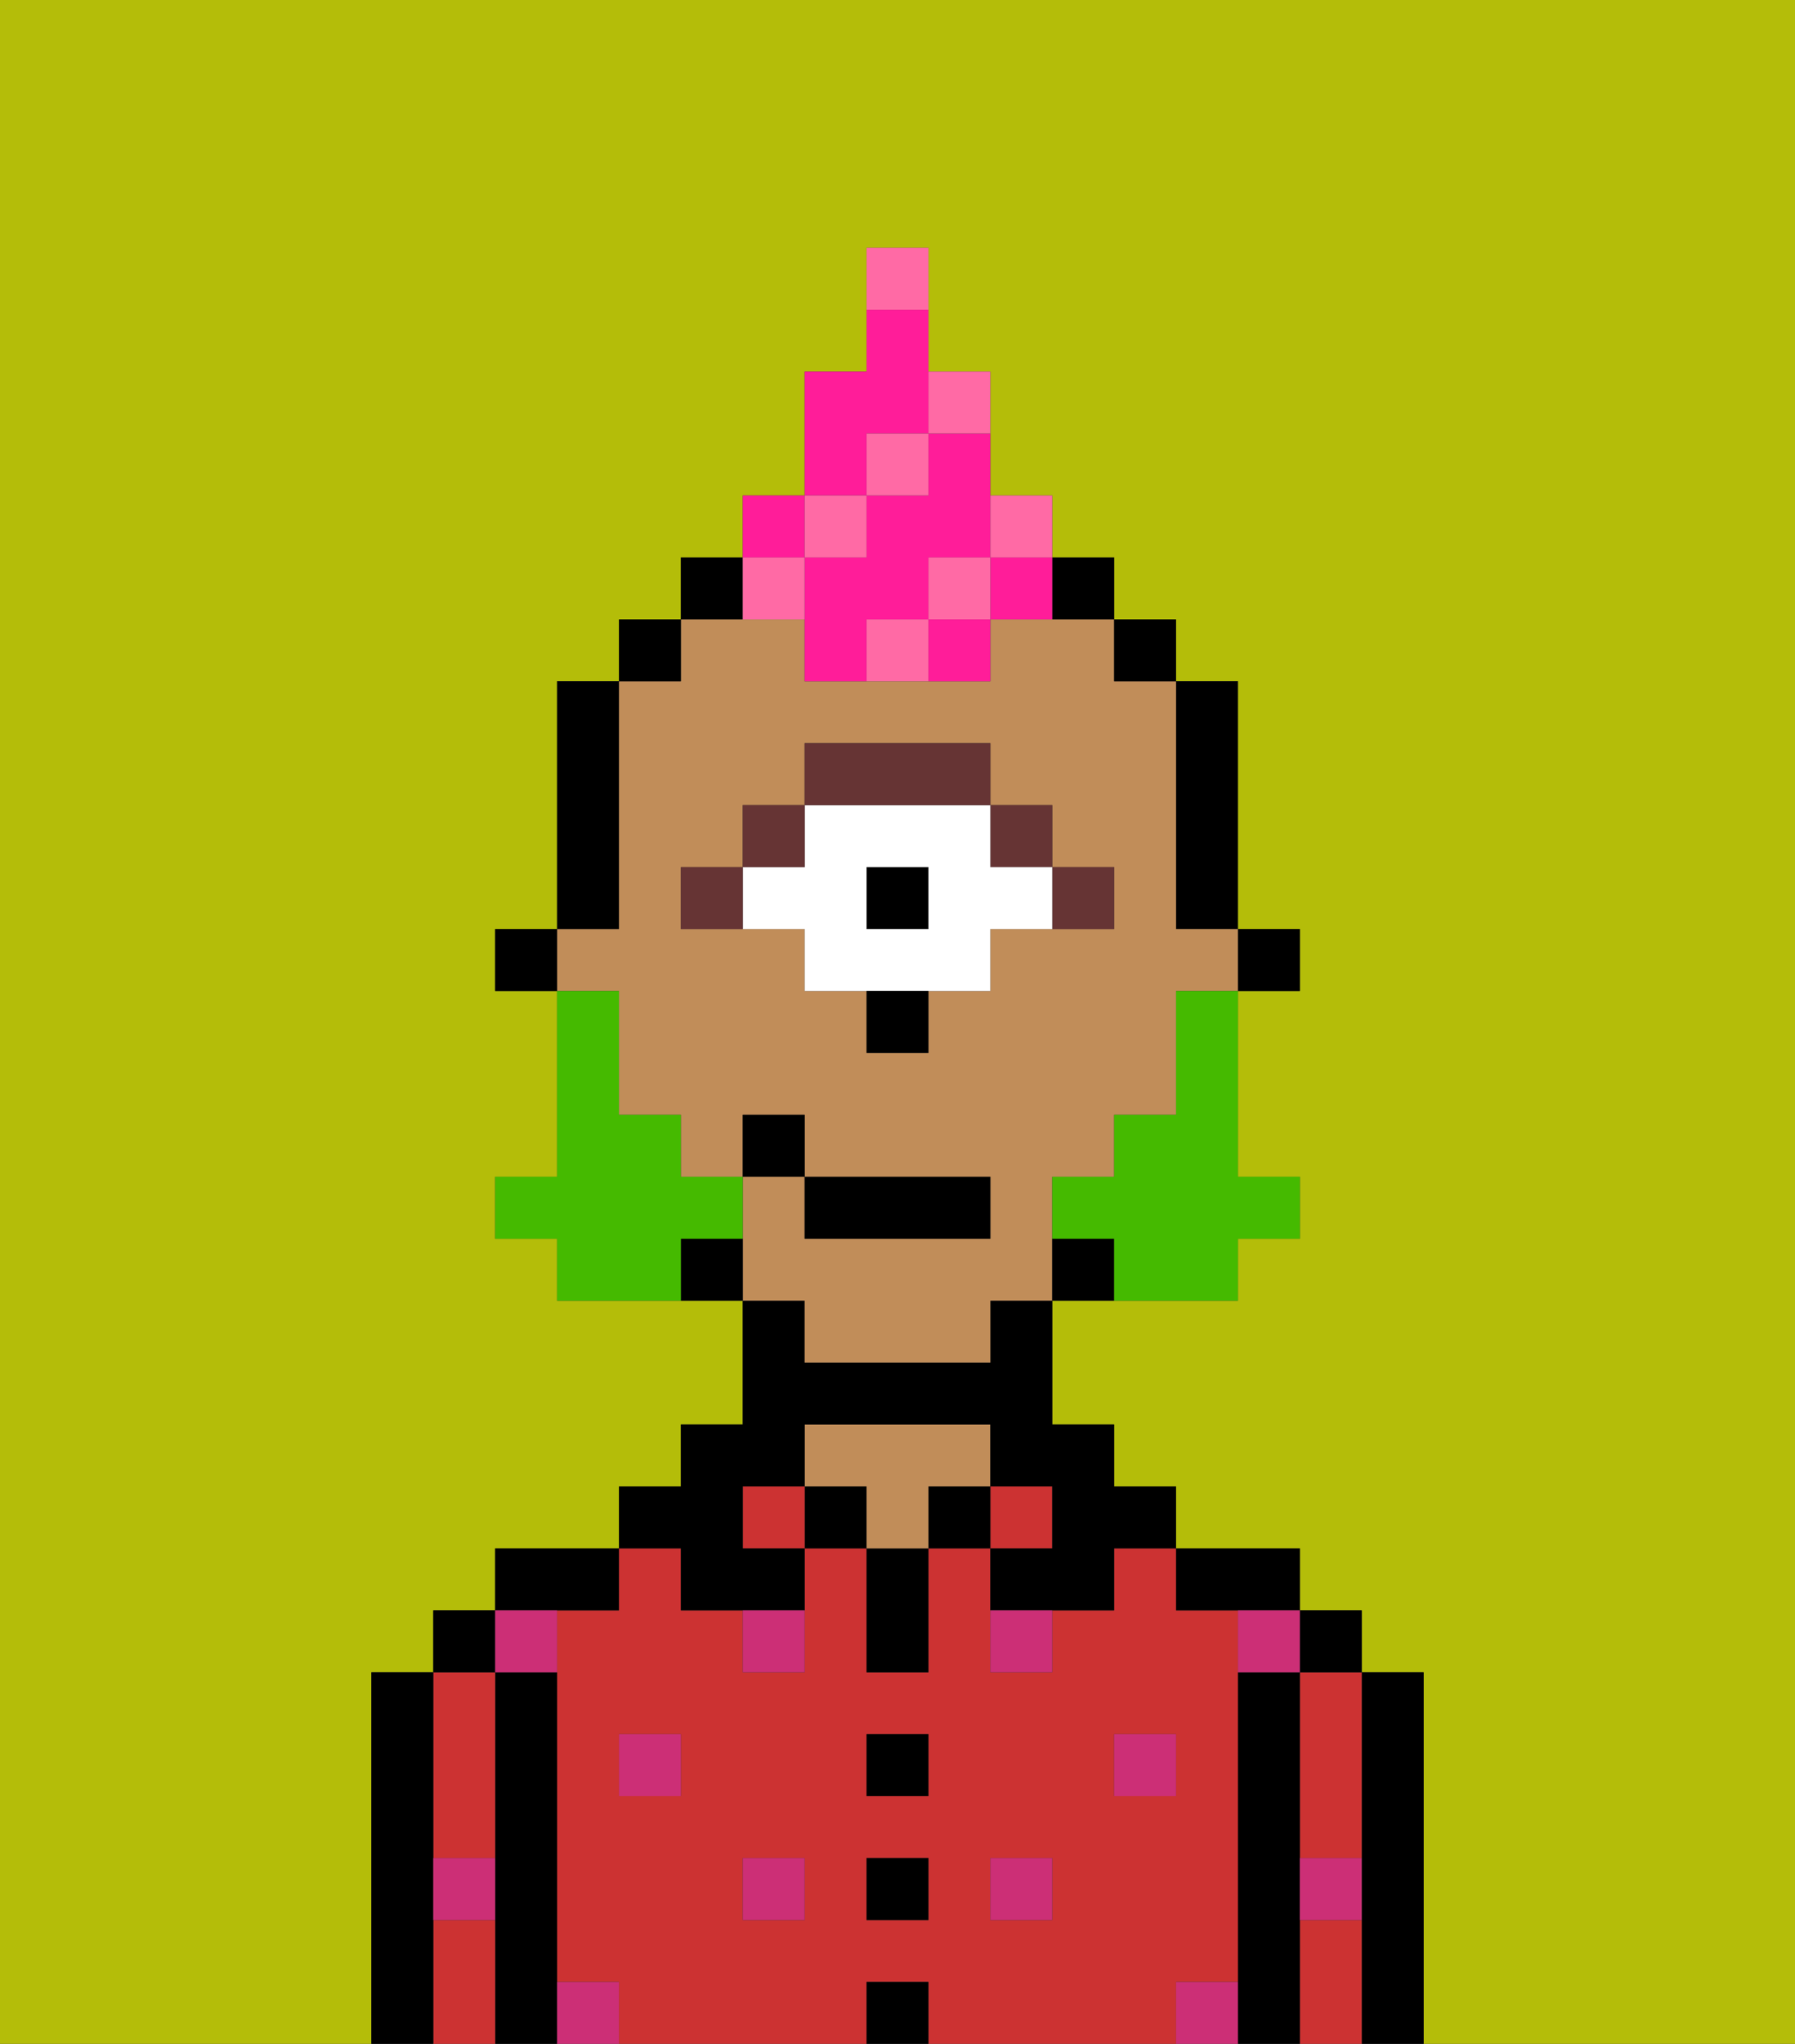 <svg xmlns="http://www.w3.org/2000/svg" viewBox="0 0 29 33"><rect x="0" y="0" width="29" height="33" fill="#333333" stroke="none"/><defs><style>polygon,rect,path{shape-rendering:crispedges;}.za281-1{fill:#b4bd09;}.za281-2{fill:#000000;}.za281-3{fill:#cc3232;}.za281-4{fill:#c18d59;}.za281-5{fill:#cc2f76;}.za281-6{fill:#663434;}.za281-7{fill:#ffffff;}.za281-8{fill:#45ba00;}.za281-9{fill:#ff1d99;}.za281-10{fill:#ff6aa5;}</style></defs><path class="za281-1" d="M0,33H6V27H7V26H8V25h2V24h1V23h1V21H9V20H8V19H9V16H8V15H9V11h1V10h1V9h1V8h1V6h1V4h1V6h1V8h1V9h1v1h1v1h1v4h1v1H20v3h1v1H20v1H17v2h1v1h1v1h2v1h1v1h1v6h6V0H0Z"/><path class="za281-2" d="M23,27H22v6h1V27Z"/><path class="za281-3" d="M21,28v2h1V27H21Z"/><path class="za281-3" d="M21,31v2h1V31Z"/><rect class="za281-2" x="21" y="26" width="1" height="1"/><path class="za281-2" d="M21,30V27H20v6h1V30Z"/><path class="za281-3" d="M20,32V26H19V25H18v1H17v1H16V25H15v2H14V25H13v2H12V26H11V25H10v1H9v6h1v1h4V32h1v1h4V32Zm-9-3H10V28h1Zm2,2H12V30h1Zm2,0H14V30h1Zm0-2H14V28h1Zm2,2H16V30h1Zm1-2V28h1v1Z"/><path class="za281-2" d="M20,26h1V25H19v1Z"/><rect class="za281-3" x="16" y="24" width="1" height="1"/><rect class="za281-2" x="15" y="24" width="1" height="1"/><rect class="za281-2" x="14" y="32" width="1" height="1"/><rect class="za281-2" x="14" y="30" width="1" height="1"/><rect class="za281-2" x="14" y="28" width="1" height="1"/><path class="za281-2" d="M14,26v1h1V25H14Z"/><rect class="za281-2" x="13" y="24" width="1" height="1"/><path class="za281-4" d="M16,24V23H13v1h1v1h1V24Z"/><rect class="za281-3" x="12" y="24" width="1" height="1"/><path class="za281-2" d="M11,26h2V25H12V24h1V23h3v1h1v1H16v1h2V25h1V24H18V23H17V21H16v1H13V21H12v2H11v1H10v1h1Z"/><path class="za281-2" d="M10,26V25H8v1h2Z"/><path class="za281-2" d="M9,31V27H8v6H9V31Z"/><path class="za281-3" d="M7,30H8V27H7v3Z"/><path class="za281-3" d="M7,31v2H8V31Z"/><rect class="za281-2" x="7" y="26" width="1" height="1"/><path class="za281-2" d="M7,30V27H6v6H7V30Z"/><rect class="za281-5" x="10" y="28" width="1" height="1"/><rect class="za281-5" x="12" y="30" width="1" height="1"/><path class="za281-5" d="M12,27h1V26H12Z"/><rect class="za281-5" x="16" y="30" width="1" height="1"/><rect class="za281-5" x="18" y="28" width="1" height="1"/><path class="za281-5" d="M16,27h1V26H16Z"/><path class="za281-5" d="M9,27V26H8v1Z"/><path class="za281-5" d="M19,32v1h1V32Z"/><path class="za281-5" d="M9,32v1h1V32Z"/><path class="za281-5" d="M7,31H8V30H7Z"/><path class="za281-5" d="M21,31h1V30H21Z"/><path class="za281-5" d="M20,27h1V26H20Z"/><rect class="za281-2" x="20" y="15" width="1" height="1"/><path class="za281-2" d="M19,15h1V11H19v4Z"/><path class="za281-4" d="M13,22h3V21h1V19h1V18h1V16h1V15H19V11H18V10H16v1H13V10H11v1H10v4H9v1h1v2h1v1h1V18h1v1h3v1H13V19H12v2h1Zm2-6v1H14V16H13V15H11V14h1V13h1V12h3v1h1v1h1v1H16v1Z"/><rect class="za281-2" x="18" y="10" width="1" height="1"/><path class="za281-2" d="M17,20v1h1V20Z"/><path class="za281-2" d="M18,10V9H17v1Z"/><path class="za281-2" d="M12,9H11v1h1Z"/><path class="za281-2" d="M11,20v1h1V20Z"/><rect class="za281-2" x="10" y="10" width="1" height="1"/><path class="za281-2" d="M10,14V11H9v4h1Z"/><rect class="za281-2" x="8" y="15" width="1" height="1"/><path class="za281-6" d="M18,15V14H17v1Z"/><rect class="za281-6" x="16" y="13" width="1" height="1"/><rect class="za281-2" x="14" y="14" width="1" height="1"/><path class="za281-7" d="M16,15h1V14H16V13H13v1H12v1h1v1h3Zm-1,0H14V14h1Z"/><path class="za281-6" d="M16,13V12H13v1h3Z"/><rect class="za281-6" x="12" y="13" width="1" height="1"/><path class="za281-6" d="M11,14v1h1V14Z"/><path class="za281-2" d="M14,17h1V16H14Z"/><path class="za281-8" d="M19,17v1H18v1H17v1h1v1h2V20h1V19H20V16H19Z"/><path class="za281-8" d="M12,20V19H11V18H10V16H9v3H8v1H9v1h2V20Z"/><rect class="za281-2" x="13" y="19" width="3" height="1"/><rect class="za281-2" x="12" y="18" width="1" height="1"/><path class="za281-9" d="M15,8H14V9H13v2h1V10h1V9h1V7H15Z"/><path class="za281-9" d="M16,10h1V9H16Z"/><path class="za281-9" d="M14,7h1V5H14V6H13V8h1Z"/><rect class="za281-9" x="12" y="8" width="1" height="1"/><rect class="za281-10" x="15" y="9" width="1" height="1"/><path class="za281-10" d="M13,10V9H12v1Z"/><rect class="za281-10" x="13" y="8" width="1" height="1"/><rect class="za281-10" x="14" y="7" width="1" height="1"/><path class="za281-10" d="M16,7V6H15V7Z"/><path class="za281-10" d="M15,4H14V5h1Z"/><path class="za281-10" d="M17,9V8H16V9Z"/><path class="za281-10" d="M14,10v1h1V10Z"/><path class="za281-9" d="M15,11h1V10H15Z"/></svg>